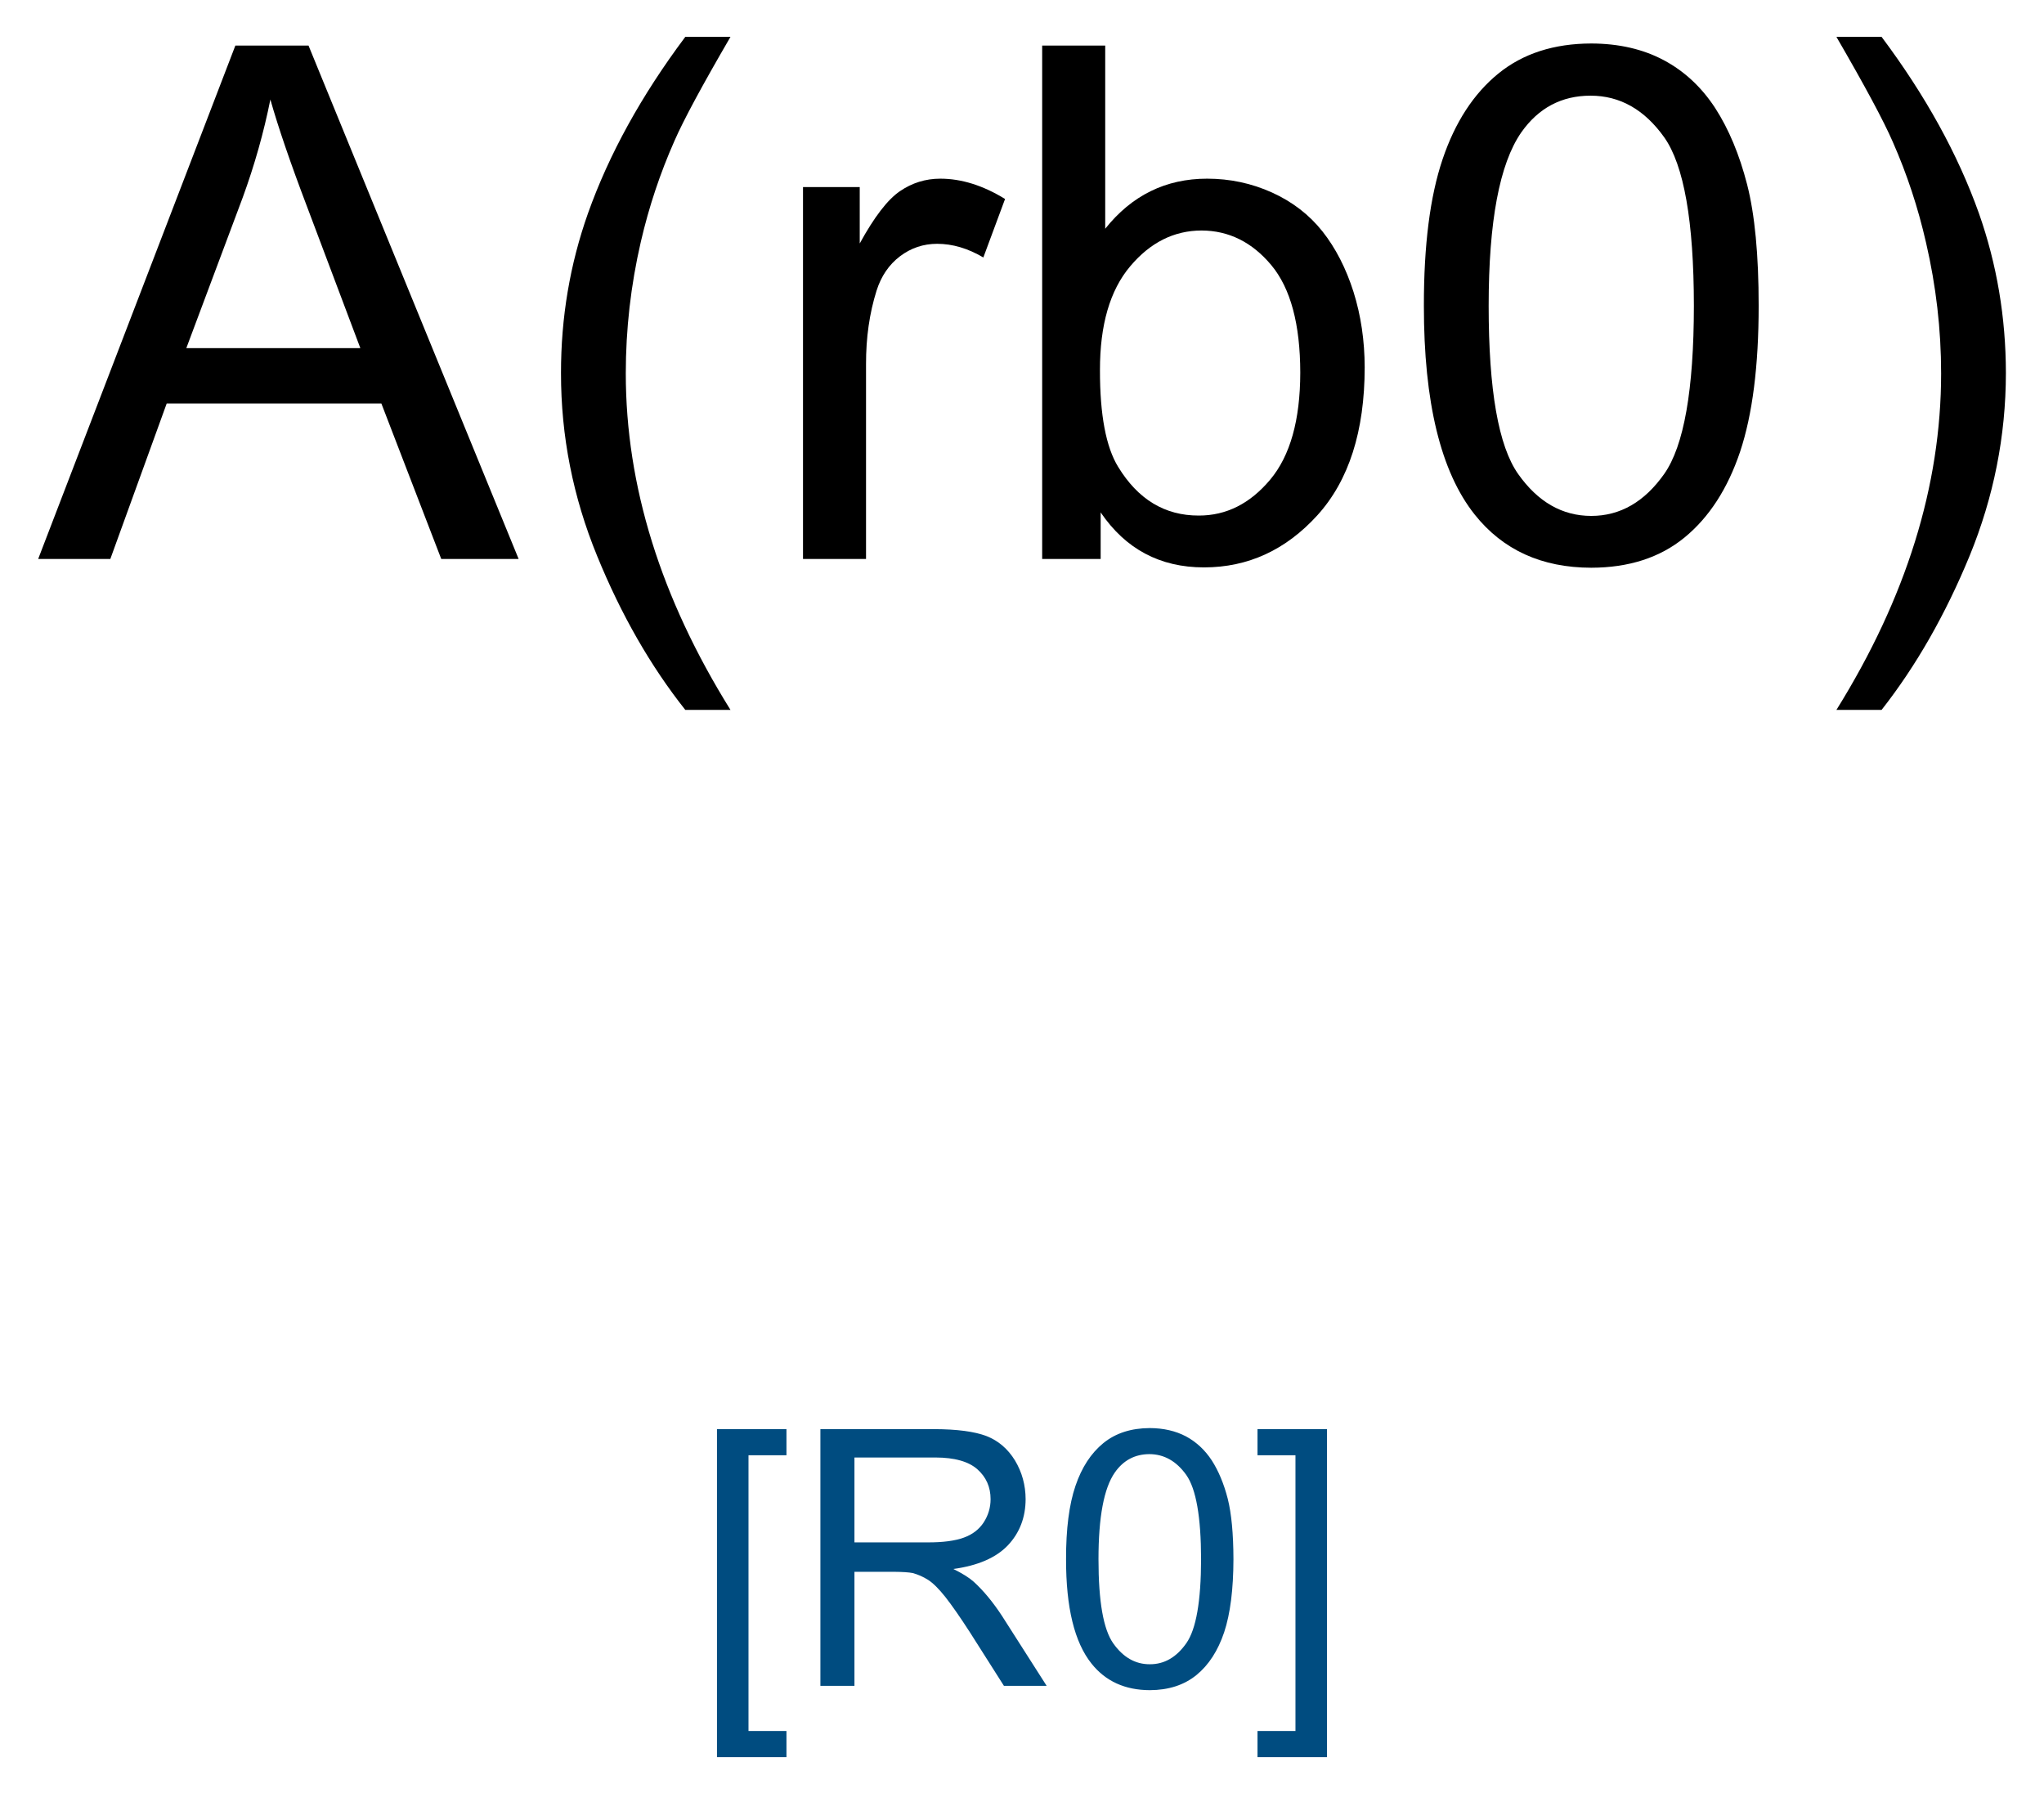 <?xml version="1.0" encoding="UTF-8"?>
<svg xmlns="http://www.w3.org/2000/svg" xmlns:xlink="http://www.w3.org/1999/xlink" width="114pt" height="100pt" viewBox="0 0 114 100" version="1.1">
<defs>
<g>
<symbol overflow="visible" id="glyph0-0">
<path style="stroke:none;" d="M -0.059 0 L 10.938 -28.633 L 15.02 -28.633 L 26.738 0 L 22.422 0 L 19.082 -8.672 L 7.109 -8.672 L 3.965 0 Z M 8.203 -11.758 L 17.91 -11.758 L 14.922 -19.688 C 14.008 -22.094 13.332 -24.07 12.891 -25.625 C 12.523 -23.785 12.008 -21.965 11.348 -20.156 Z M 8.203 -11.758 "/>
</symbol>
<symbol overflow="visible" id="glyph0-1">
<path style="stroke:none;" d="M 9.355 8.418 C 7.414 5.969 5.773 3.105 4.434 -0.176 C 3.09 -3.457 2.418 -6.855 2.422 -10.371 C 2.418 -13.469 2.922 -16.438 3.926 -19.277 C 5.098 -22.57 6.906 -25.852 9.355 -29.121 L 11.875 -29.121 C 10.297 -26.41 9.254 -24.477 8.75 -23.32 C 7.953 -21.523 7.328 -19.648 6.875 -17.695 C 6.312 -15.258 6.035 -12.809 6.035 -10.352 C 6.035 -4.086 7.98 2.168 11.875 8.418 Z M 9.355 8.418 "/>
</symbol>
<symbol overflow="visible" id="glyph0-2">
<path style="stroke:none;" d="M 2.598 0 L 2.598 -20.742 L 5.762 -20.742 L 5.762 -17.598 C 6.566 -19.066 7.312 -20.039 7.996 -20.508 C 8.68 -20.977 9.434 -21.211 10.254 -21.211 C 11.438 -21.211 12.641 -20.832 13.867 -20.078 L 12.656 -16.816 C 11.797 -17.324 10.938 -17.578 10.078 -17.578 C 9.309 -17.578 8.617 -17.344 8.008 -16.883 C 7.395 -16.418 6.957 -15.777 6.699 -14.961 C 6.305 -13.707 6.109 -12.34 6.113 -10.859 L 6.113 0 Z M 2.598 0 "/>
</symbol>
<symbol overflow="visible" id="glyph0-3">
<path style="stroke:none;" d="M 5.879 0 L 2.617 0 L 2.617 -28.633 L 6.133 -28.633 L 6.133 -18.418 C 7.613 -20.277 9.508 -21.211 11.816 -21.211 C 13.09 -21.211 14.297 -20.953 15.438 -20.438 C 16.574 -19.922 17.512 -19.199 18.25 -18.27 C 18.984 -17.34 19.562 -16.215 19.98 -14.902 C 20.395 -13.582 20.602 -12.176 20.605 -10.684 C 20.602 -7.125 19.723 -4.379 17.969 -2.441 C 16.207 -0.5 14.098 0.469 11.641 0.469 C 9.191 0.469 7.27 -0.551 5.879 -2.598 Z M 5.84 -10.527 C 5.836 -8.039 6.176 -6.242 6.855 -5.137 C 7.961 -3.324 9.457 -2.418 11.348 -2.422 C 12.883 -2.418 14.211 -3.086 15.332 -4.422 C 16.449 -5.754 17.008 -7.742 17.012 -10.391 C 17.008 -13.094 16.473 -15.094 15.398 -16.387 C 14.324 -17.672 13.023 -18.316 11.504 -18.32 C 9.965 -18.316 8.637 -17.648 7.52 -16.316 C 6.395 -14.98 5.836 -13.051 5.84 -10.527 Z M 5.84 -10.527 "/>
</symbol>
<symbol overflow="visible" id="glyph0-4">
<path style="stroke:none;" d="M 1.66 -14.121 C 1.656 -17.504 2.004 -20.227 2.703 -22.293 C 3.398 -24.355 4.434 -25.949 5.809 -27.07 C 7.18 -28.188 8.91 -28.746 10.996 -28.75 C 12.531 -28.746 13.879 -28.438 15.039 -27.82 C 16.195 -27.203 17.152 -26.309 17.91 -25.145 C 18.664 -23.977 19.258 -22.559 19.688 -20.887 C 20.117 -19.211 20.332 -16.957 20.332 -14.121 C 20.332 -10.762 19.984 -8.047 19.297 -5.984 C 18.602 -3.918 17.57 -2.324 16.199 -1.199 C 14.824 -0.074 13.09 0.484 10.996 0.488 C 8.234 0.484 6.066 -0.5 4.492 -2.48 C 2.602 -4.859 1.656 -8.742 1.66 -14.121 Z M 5.273 -14.121 C 5.273 -9.418 5.82 -6.289 6.922 -4.734 C 8.02 -3.18 9.379 -2.402 10.996 -2.402 C 12.609 -2.402 13.965 -3.184 15.066 -4.746 C 16.164 -6.309 16.715 -9.434 16.719 -14.121 C 16.715 -18.832 16.164 -21.961 15.066 -23.516 C 13.965 -25.062 12.598 -25.84 10.957 -25.84 C 9.34 -25.84 8.051 -25.156 7.09 -23.789 C 5.879 -22.043 5.273 -18.82 5.273 -14.121 Z M 5.273 -14.121 "/>
</symbol>
<symbol overflow="visible" id="glyph0-5">
<path style="stroke:none;" d="M 4.941 8.418 L 2.422 8.418 C 6.312 2.168 8.262 -4.086 8.262 -10.352 C 8.262 -12.797 7.98 -15.227 7.422 -17.637 C 6.977 -19.59 6.359 -21.465 5.566 -23.262 C 5.059 -24.434 4.008 -26.387 2.422 -29.121 L 4.941 -29.121 C 7.387 -25.852 9.199 -22.57 10.371 -19.277 C 11.371 -16.438 11.871 -13.469 11.875 -10.371 C 11.871 -6.855 11.195 -3.457 9.852 -0.176 C 8.5 3.105 6.863 5.969 4.941 8.418 Z M 4.941 8.418 "/>
</symbol>
<symbol overflow="visible" id="glyph1-0">
<path style="stroke:none;" d="M 1.359 3.977 L 1.359 -14.316 L 5.234 -14.316 L 5.234 -12.859 L 3.117 -12.859 L 3.117 2.52 L 5.234 2.52 L 5.234 3.977 Z M 1.359 3.977 "/>
</symbol>
<symbol overflow="visible" id="glyph1-1">
<path style="stroke:none;" d="M 1.57 0 L 1.57 -14.316 L 7.922 -14.316 C 9.195 -14.312 10.164 -14.184 10.832 -13.93 C 11.492 -13.672 12.023 -13.219 12.422 -12.57 C 12.816 -11.914 13.012 -11.195 13.016 -10.41 C 13.012 -9.391 12.684 -8.535 12.031 -7.84 C 11.371 -7.145 10.355 -6.703 8.984 -6.516 C 9.48 -6.273 9.863 -6.035 10.125 -5.801 C 10.68 -5.293 11.203 -4.656 11.699 -3.898 L 14.188 0 L 11.805 0 L 9.914 -2.977 C 9.359 -3.836 8.902 -4.492 8.543 -4.949 C 8.184 -5.402 7.863 -5.723 7.582 -5.906 C 7.297 -6.086 7.008 -6.211 6.719 -6.289 C 6.504 -6.332 6.152 -6.355 5.664 -6.359 L 3.469 -6.359 L 3.469 0 Z M 3.469 -8 L 7.539 -8 C 8.402 -7.996 9.078 -8.086 9.57 -8.266 C 10.055 -8.441 10.426 -8.727 10.684 -9.125 C 10.934 -9.516 11.062 -9.945 11.062 -10.41 C 11.062 -11.086 10.816 -11.641 10.324 -12.078 C 9.832 -12.512 9.055 -12.73 8 -12.734 L 3.469 -12.734 Z M 3.469 -8 "/>
</symbol>
<symbol overflow="visible" id="glyph1-2">
<path style="stroke:none;" d="M 0.828 -7.062 C 0.824 -8.75 1 -10.113 1.352 -11.148 C 1.699 -12.176 2.219 -12.973 2.906 -13.535 C 3.594 -14.094 4.457 -14.371 5.5 -14.375 C 6.262 -14.371 6.934 -14.219 7.52 -13.91 C 8.098 -13.598 8.578 -13.148 8.957 -12.57 C 9.332 -11.984 9.629 -11.277 9.844 -10.441 C 10.055 -9.605 10.16 -8.477 10.164 -7.062 C 10.16 -5.375 9.988 -4.02 9.648 -2.992 C 9.301 -1.957 8.785 -1.16 8.102 -0.602 C 7.41 -0.039 6.543 0.238 5.5 0.242 C 4.117 0.238 3.031 -0.254 2.246 -1.242 C 1.297 -2.43 0.824 -4.367 0.828 -7.062 Z M 2.637 -7.062 C 2.637 -4.707 2.91 -3.145 3.461 -2.367 C 4.012 -1.59 4.691 -1.199 5.5 -1.203 C 6.305 -1.199 6.984 -1.59 7.535 -2.375 C 8.082 -3.152 8.355 -4.715 8.359 -7.062 C 8.355 -9.414 8.082 -10.98 7.535 -11.758 C 6.984 -12.531 6.297 -12.918 5.477 -12.922 C 4.668 -12.918 4.023 -12.578 3.547 -11.895 C 2.938 -11.02 2.637 -9.406 2.637 -7.062 Z M 2.637 -7.062 "/>
</symbol>
<symbol overflow="visible" id="glyph1-3">
<path style="stroke:none;" d="M 4.258 3.977 L 0.383 3.977 L 0.383 2.52 L 2.5 2.52 L 2.5 -12.859 L 0.383 -12.859 L 0.383 -14.316 L 4.258 -14.316 Z M 4.258 3.977 "/>
</symbol>
</g>
</defs>
<g id="surface3465">
<rect x="0" y="0" width="114" height="100" style="fill:rgb(100%,100%,100%);fill-opacity:1;stroke:none;"/>
<g style="fill:rgb(0%,0%,0%);fill-opacity:1;">
  <use xlink:href="#glyph0-0" x="2.188" y="31.176"/>
  <use xlink:href="#glyph0-1" x="28.867" y="31.176"/>
  <use xlink:href="#glyph0-2" x="42.188" y="31.176"/>
  <use xlink:href="#glyph0-3" x="55.508" y="31.176"/>
  <use xlink:href="#glyph0-4" x="77.754" y="31.176"/>
  <use xlink:href="#glyph0-5" x="100" y="31.176"/>
</g>
<g style="fill:rgb(0%,30%,50%);fill-opacity:1;">
  <use xlink:href="#glyph1-0" x="38.629" y="94.023"/>
  <use xlink:href="#glyph1-1" x="44.186" y="94.023"/>
  <use xlink:href="#glyph1-2" x="58.629" y="94.023"/>
  <use xlink:href="#glyph1-3" x="69.752" y="94.023"/>
</g>
</g>
</svg>

